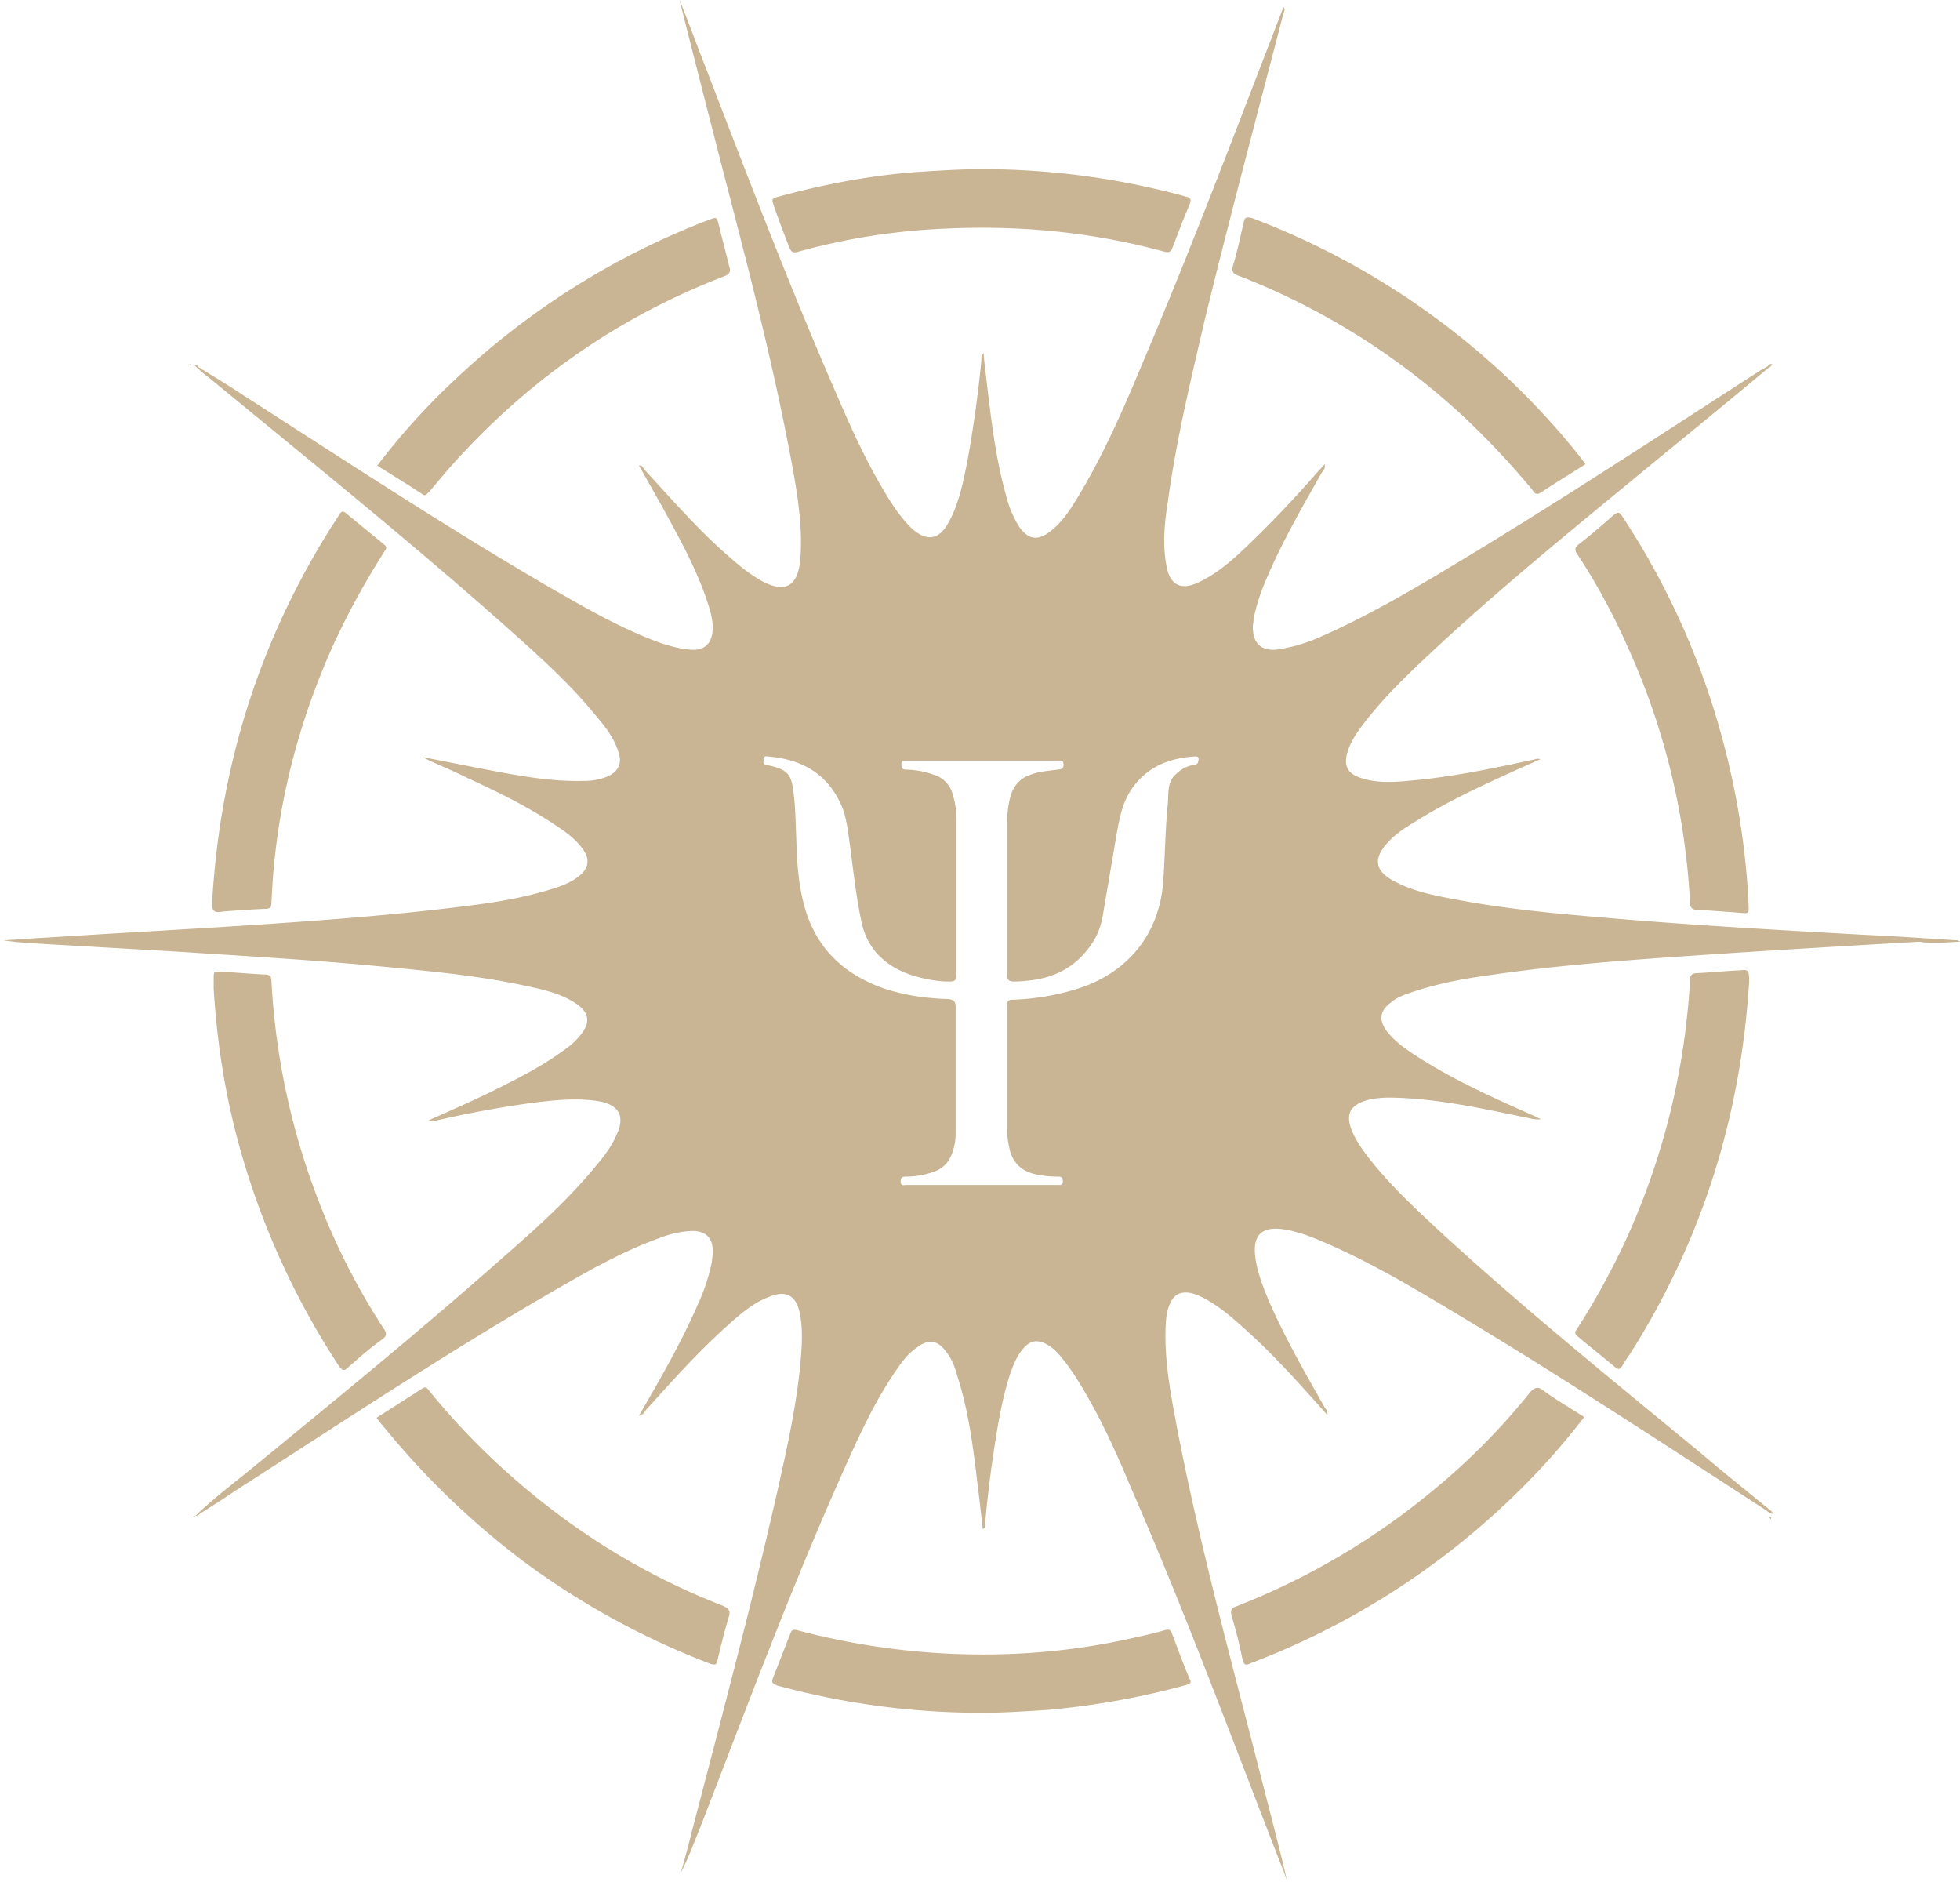 <svg width="50" height="48" fill="none" xmlns="http://www.w3.org/2000/svg"><g clip-path="url(#clip0)" fill="#C9B493"><path d="M50 24.018c-.035-.036-.071-.036-.107-.036-.799-.053-1.598-.107-2.379-.142-2.237-.125-4.474-.25-6.712-.446-1.278-.107-2.556-.232-3.817-.482-.48-.089-.959-.196-1.403-.428-.515-.267-.568-.588-.16-1.016.214-.232.48-.392.746-.553.835-.517 1.74-.927 2.646-1.337l.48-.214c-.054-.018-.09-.018-.125 0-1.083.232-2.166.464-3.267.553-.39.035-.8.053-1.172-.072-.355-.107-.462-.32-.355-.66.071-.249.213-.463.373-.677.39-.517.834-.98 1.296-1.426 1.97-1.89 4.102-3.602 6.197-5.332.959-.784 1.917-1.569 2.876-2.371.036-.018.071-.036.089-.09-.053-.017-.089.019-.107.054-.07.036-.124.072-.195.107-2.628 1.694-5.256 3.424-7.937 5.029-1.065.641-2.148 1.265-3.285 1.765a4.244 4.244 0 01-1.083.32c-.426.054-.639-.16-.639-.57 0-.071.018-.125.018-.196.053-.285.142-.57.248-.838.409-1.017.96-1.962 1.492-2.907.035-.053.106-.107.071-.214-.053.072-.107.125-.16.179a28.843 28.843 0 01-1.758 1.854c-.39.375-.799.75-1.296.98-.444.215-.728.072-.816-.41-.107-.552-.054-1.105.035-1.657.213-1.57.586-3.103.941-4.636.64-2.621 1.332-5.207 2.006-7.81.018-.054.054-.09 0-.16-.017.053-.035.088-.053.142-1.154 2.978-2.273 5.955-3.516 8.88-.497 1.194-1.012 2.389-1.686 3.494-.196.321-.39.624-.693.856-.32.25-.568.214-.799-.124a2.76 2.76 0 01-.337-.82c-.284-1.017-.39-2.07-.515-3.103-.018-.16-.035-.303-.053-.5-.071.09-.053.143-.053.179a31.13 31.13 0 01-.356 2.567c-.106.535-.213 1.088-.479 1.57-.249.463-.568.499-.959.142-.23-.232-.426-.5-.586-.767-.532-.856-.94-1.765-1.331-2.674-1.19-2.728-2.255-5.528-3.32-8.291-.232-.589-.445-1.177-.675-1.748.337 1.337.674 2.657 1.012 3.976.692 2.675 1.402 5.35 1.9 8.095.124.714.23 1.445.177 2.176-.053.749-.408.927-1.048.553-.337-.197-.639-.464-.94-.732-.71-.641-1.332-1.355-1.972-2.05-.053-.053-.07-.143-.16-.125.196.339.391.696.587 1.034.426.785.87 1.57 1.154 2.425.07.214.142.446.142.678 0 .392-.213.606-.604.553-.248-.018-.48-.09-.71-.16-.994-.357-1.918-.892-2.823-1.41-2.664-1.55-5.238-3.245-7.848-4.92-.373-.25-.764-.482-1.137-.714-.017-.036-.035-.053-.088-.036l.053.054c.106.09.195.178.302.25 2.556 2.104 5.149 4.19 7.635 6.4.799.714 1.598 1.427 2.272 2.265.231.268.444.553.55.91.09.285-.017.481-.301.606a1.612 1.612 0 01-.64.107c-.78.018-1.562-.125-2.325-.268-.55-.107-1.101-.214-1.723-.338.09.053.125.07.16.089.32.142.657.285.977.446.816.374 1.616.766 2.361 1.283.213.143.409.303.569.517.195.268.16.5-.09.696-.195.16-.425.25-.656.32-.675.215-1.385.34-2.095.429-1.936.25-3.889.392-5.824.517-1.652.107-3.32.196-4.972.303-.373.018-.763.053-1.136.071.23.036.444.054.674.072l3.694.213c1.917.125 3.835.232 5.735.428 1.136.107 2.272.232 3.373.482.409.089.817.196 1.172.446.284.214.32.445.107.73a1.888 1.888 0 01-.48.446c-.461.34-.959.607-1.456.856-.657.34-1.314.624-1.988.927a.244.244 0 00.195 0 27.12 27.12 0 012.397-.445c.568-.072 1.154-.143 1.74-.054.55.09.71.393.462.892-.125.285-.32.535-.515.766-.675.82-1.456 1.534-2.255 2.23-2.13 1.89-4.333 3.69-6.534 5.491-.48.392-.977.767-1.42 1.195-.018 0-.036.018-.072.018l.018.017c.036 0 .036 0 .036-.035.07.018.106-.036.16-.071.283-.179.568-.357.852-.553 2.752-1.766 5.486-3.584 8.31-5.207.834-.481 1.668-.945 2.574-1.266.23-.089.462-.142.71-.16.409-.036.622.16.604.553 0 .07-.018.142-.018.213a4.867 4.867 0 01-.355 1.088c-.426.98-.959 1.908-1.51 2.853.107-.018.143-.09.178-.143.657-.73 1.314-1.462 2.042-2.121.338-.304.675-.607 1.101-.767.426-.178.692-.036.781.41.089.428.053.856.018 1.284-.107 1.123-.355 2.228-.604 3.334-.657 2.889-1.42 5.742-2.166 8.612-.089.357-.177.696-.284 1.052.195-.374.337-.767.497-1.159 1.19-3.067 2.326-6.134 3.676-9.147.39-.874.799-1.765 1.349-2.55.142-.214.302-.41.515-.552.284-.214.515-.179.728.107.142.178.23.392.284.606.32.98.426 1.979.55 2.995.036.303.072.624.107.928.053-.018.053-.054.053-.072.053-.606.125-1.212.213-1.819.107-.695.213-1.39.427-2.05.088-.25.177-.481.355-.678.177-.196.355-.214.585-.089.16.09.285.214.391.357.195.232.355.481.515.749.48.802.87 1.658 1.225 2.514 1.279 2.924 2.397 5.92 3.551 8.897.142.375.302.767.444 1.142-.266-1.124-.568-2.247-.852-3.37-.71-2.746-1.438-5.474-1.97-8.256-.16-.856-.32-1.712-.267-2.603.018-.179.035-.34.124-.5.089-.196.23-.267.444-.25.16.019.302.09.444.161.48.268.888.66 1.296 1.035.64.606 1.225 1.265 1.811 1.925.018-.107-.053-.16-.089-.232-.497-.873-.994-1.747-1.402-2.674-.16-.392-.32-.785-.355-1.213-.036-.481.195-.677.674-.624.284.036.568.125.835.232 1.19.482 2.29 1.123 3.391 1.783 2.752 1.64 5.433 3.406 8.132 5.153.053.036.107.107.195.09-.035-.036-.053-.072-.088-.09-.586-.481-1.19-.963-1.776-1.462-2.184-1.8-4.386-3.584-6.48-5.492-.711-.66-1.439-1.32-2.025-2.086-.16-.214-.32-.446-.408-.695-.124-.357-.018-.571.337-.696.213-.071.444-.089.675-.089 1.154.018 2.29.268 3.409.5.124.017.23.07.426.053-.142-.072-.23-.107-.302-.143-1.012-.446-2.024-.91-2.947-1.515-.267-.179-.515-.357-.71-.624-.178-.268-.142-.482.106-.678.16-.143.355-.214.568-.285.64-.214 1.296-.34 1.953-.428 1.811-.268 3.623-.393 5.451-.517 1.847-.125 3.694-.232 5.54-.34.267.054.64.019 1.03 0zm-19.531-4.511a.802.802 0 00-.444.214c-.249.196-.213.481-.231.749-.071.695-.071 1.373-.124 2.068-.125 1.39-.995 2.318-2.22 2.692-.532.16-1.065.25-1.616.268-.106 0-.142.035-.142.142v3.192c0 .178.036.357.072.517.106.357.337.535.674.606.178.036.355.054.533.054.089 0 .142 0 .142.125 0 .107-.071.089-.124.089h-3.871c-.053 0-.142.036-.142-.09 0-.106.053-.124.142-.124.213 0 .444-.036.657-.107.355-.107.497-.357.568-.678.035-.124.035-.267.035-.41v-3.12c0-.143-.035-.196-.195-.214-.604-.018-1.207-.107-1.775-.321-.906-.357-1.545-.963-1.847-1.908-.195-.624-.23-1.248-.248-1.872-.018-.392-.018-.785-.072-1.177-.053-.428-.124-.57-.621-.678-.053-.017-.16 0-.142-.107 0-.089 0-.142.124-.124.8.071 1.438.392 1.811 1.14.178.34.213.732.267 1.106.088.66.16 1.338.302 1.997.16.731.692 1.177 1.402 1.373.267.072.55.125.835.125.142 0 .177-.035.177-.178v-3.96c0-.25-.035-.48-.124-.73a.702.702 0 00-.462-.41 2.153 2.153 0 00-.674-.126c-.09 0-.142-.017-.142-.124 0-.125.07-.107.142-.107h3.853c.07 0 .142-.018.142.107 0 .124-.071.107-.16.124-.284.036-.568.054-.835.197-.213.125-.32.32-.372.535a2.757 2.757 0 00-.072.535v3.94c0 .16.036.196.196.196.657-.018 1.243-.16 1.722-.66.266-.285.444-.588.515-.98l.373-2.193c.07-.375.142-.731.355-1.052.39-.589.976-.82 1.651-.856.071 0 .071.035.071.089-.017.053 0 .107-.106.125z"/><path d="M20.135 6.312c.053.125.106.143.23.107a16.58 16.58 0 013.747-.588c1.9-.09 3.764.089 5.593.588.142.036.178-.018.213-.125.142-.356.267-.713.426-1.07.054-.142.036-.178-.106-.214a19.637 19.637 0 00-5.185-.695c-.55 0-1.1.036-1.651.071-1.225.09-2.415.321-3.587.642-.124.036-.124.072-.088.179.124.374.266.73.408 1.105zM29.9 41.67c-.035-.107-.088-.125-.195-.089-.248.071-.48.125-.728.178-1.616.375-3.267.5-4.918.41a18.505 18.505 0 01-3.711-.588c-.124-.036-.16 0-.195.107-.142.357-.284.731-.426 1.088-.054.124-.036.16.106.214a19.8 19.8 0 005.203.695c.55 0 1.1-.036 1.65-.071a20.154 20.154 0 003.587-.642c.107-.036.125-.072.071-.16-.16-.375-.301-.767-.444-1.142zm9.127-6.151a16.98 16.98 0 01-2.45 2.478 18.216 18.216 0 01-5.007 2.96c-.16.053-.196.107-.142.285.106.357.195.713.266 1.07.035.143.07.178.213.107a19.618 19.618 0 006.499-4.065 18.28 18.28 0 002.006-2.211c-.355-.232-.728-.446-1.065-.696-.125-.089-.214-.053-.32.072zM18.306 42.33c.089-.375.178-.731.284-1.088.053-.16 0-.214-.142-.285-2.166-.838-4.084-2.069-5.788-3.655a17.894 17.894 0 01-1.687-1.801c-.053-.054-.089-.16-.195-.09l-1.172.75c.053.07.089.124.142.178a20.518 20.518 0 003.693 3.548 19.952 19.952 0 004.688 2.55c.124.035.16.018.177-.107zM31.73 5.67c-.09.357-.16.731-.267 1.07-.053.178-.018.25.16.303a17.972 17.972 0 015.753 3.62 20.6 20.6 0 011.704 1.818c.053.072.089.16.213.09.373-.25.764-.482 1.154-.732a169.89 169.89 0 00-.16-.213 19.303 19.303 0 00-2.663-2.729 19.628 19.628 0 00-5.682-3.334c-.142-.036-.195-.018-.213.107zm-20.775 6.865c.231-.268.462-.553.693-.803 1.917-2.104 4.19-3.673 6.836-4.689.124-.053.16-.107.124-.232-.089-.356-.178-.695-.266-1.052-.054-.232-.054-.232-.284-.142a19.597 19.597 0 00-6.393 4.011 17.498 17.498 0 00-2.041 2.247c.39.25.78.482 1.154.731.07.054.106 0 .177-.071zM5.664 23.251a22.84 22.84 0 011.1-.071c.125 0 .16-.036.16-.16.018-.34.036-.678.072-1.017.195-1.944.71-3.78 1.509-5.563.373-.803.799-1.587 1.278-2.336.036-.071.125-.125.018-.214-.32-.267-.657-.535-.976-.802-.071-.054-.107-.054-.16.018-.071.124-.16.25-.249.392-1.793 2.87-2.787 5.99-3 9.432v.107c-.018.196.053.25.248.214zm35.725-10.074c-.072-.125-.125-.125-.231-.036-.285.25-.569.5-.87.731-.125.09-.125.16-.036.286.48.73.906 1.515 1.26 2.318a17.981 17.981 0 011.599 6.508c0 .16.035.214.213.231.302 0 .621.036.923.054.444.036.355.071.355-.339a20.001 20.001 0 00-.799-4.564 19.479 19.479 0 00-2.414-5.19zM6.232 29.67a19.893 19.893 0 002.415 5.171c.089.125.142.125.23.036.285-.25.569-.5.87-.714.125-.089.125-.16.036-.285a17.074 17.074 0 01-1.598-3.102 18.184 18.184 0 01-1.26-5.742c0-.125-.036-.178-.16-.178-.373-.018-.746-.054-1.119-.071-.195-.018-.195-.018-.195.196v.231c.089 1.498.337 2.996.781 4.458zm38.122-4.921c-.355.018-.71.053-1.066.071-.124 0-.177.054-.177.178-.018.464-.071.91-.124 1.356a18.385 18.385 0 01-1.563 5.384 18.925 18.925 0 01-1.172 2.122c-.035.072-.124.125-.018.214.32.268.657.535.977.803.071.053.107.053.16-.018.07-.125.142-.232.23-.357 1.812-2.87 2.806-6.009 3.02-9.468v-.089c-.019-.214-.019-.214-.267-.196zM4.83 9.29s0 .018 0 0c0 .018.017.018.053.035 0-.035-.018-.035-.053-.035zm40.341 29.456s.018 0 0 0c.018-.036.018-.054-.018-.071-.018.035 0 .053.018.07z"/></g><defs><clipPath id="clip0"><path fill="#fff" d="M0 0h50v48H0z"/></clipPath></defs></svg>